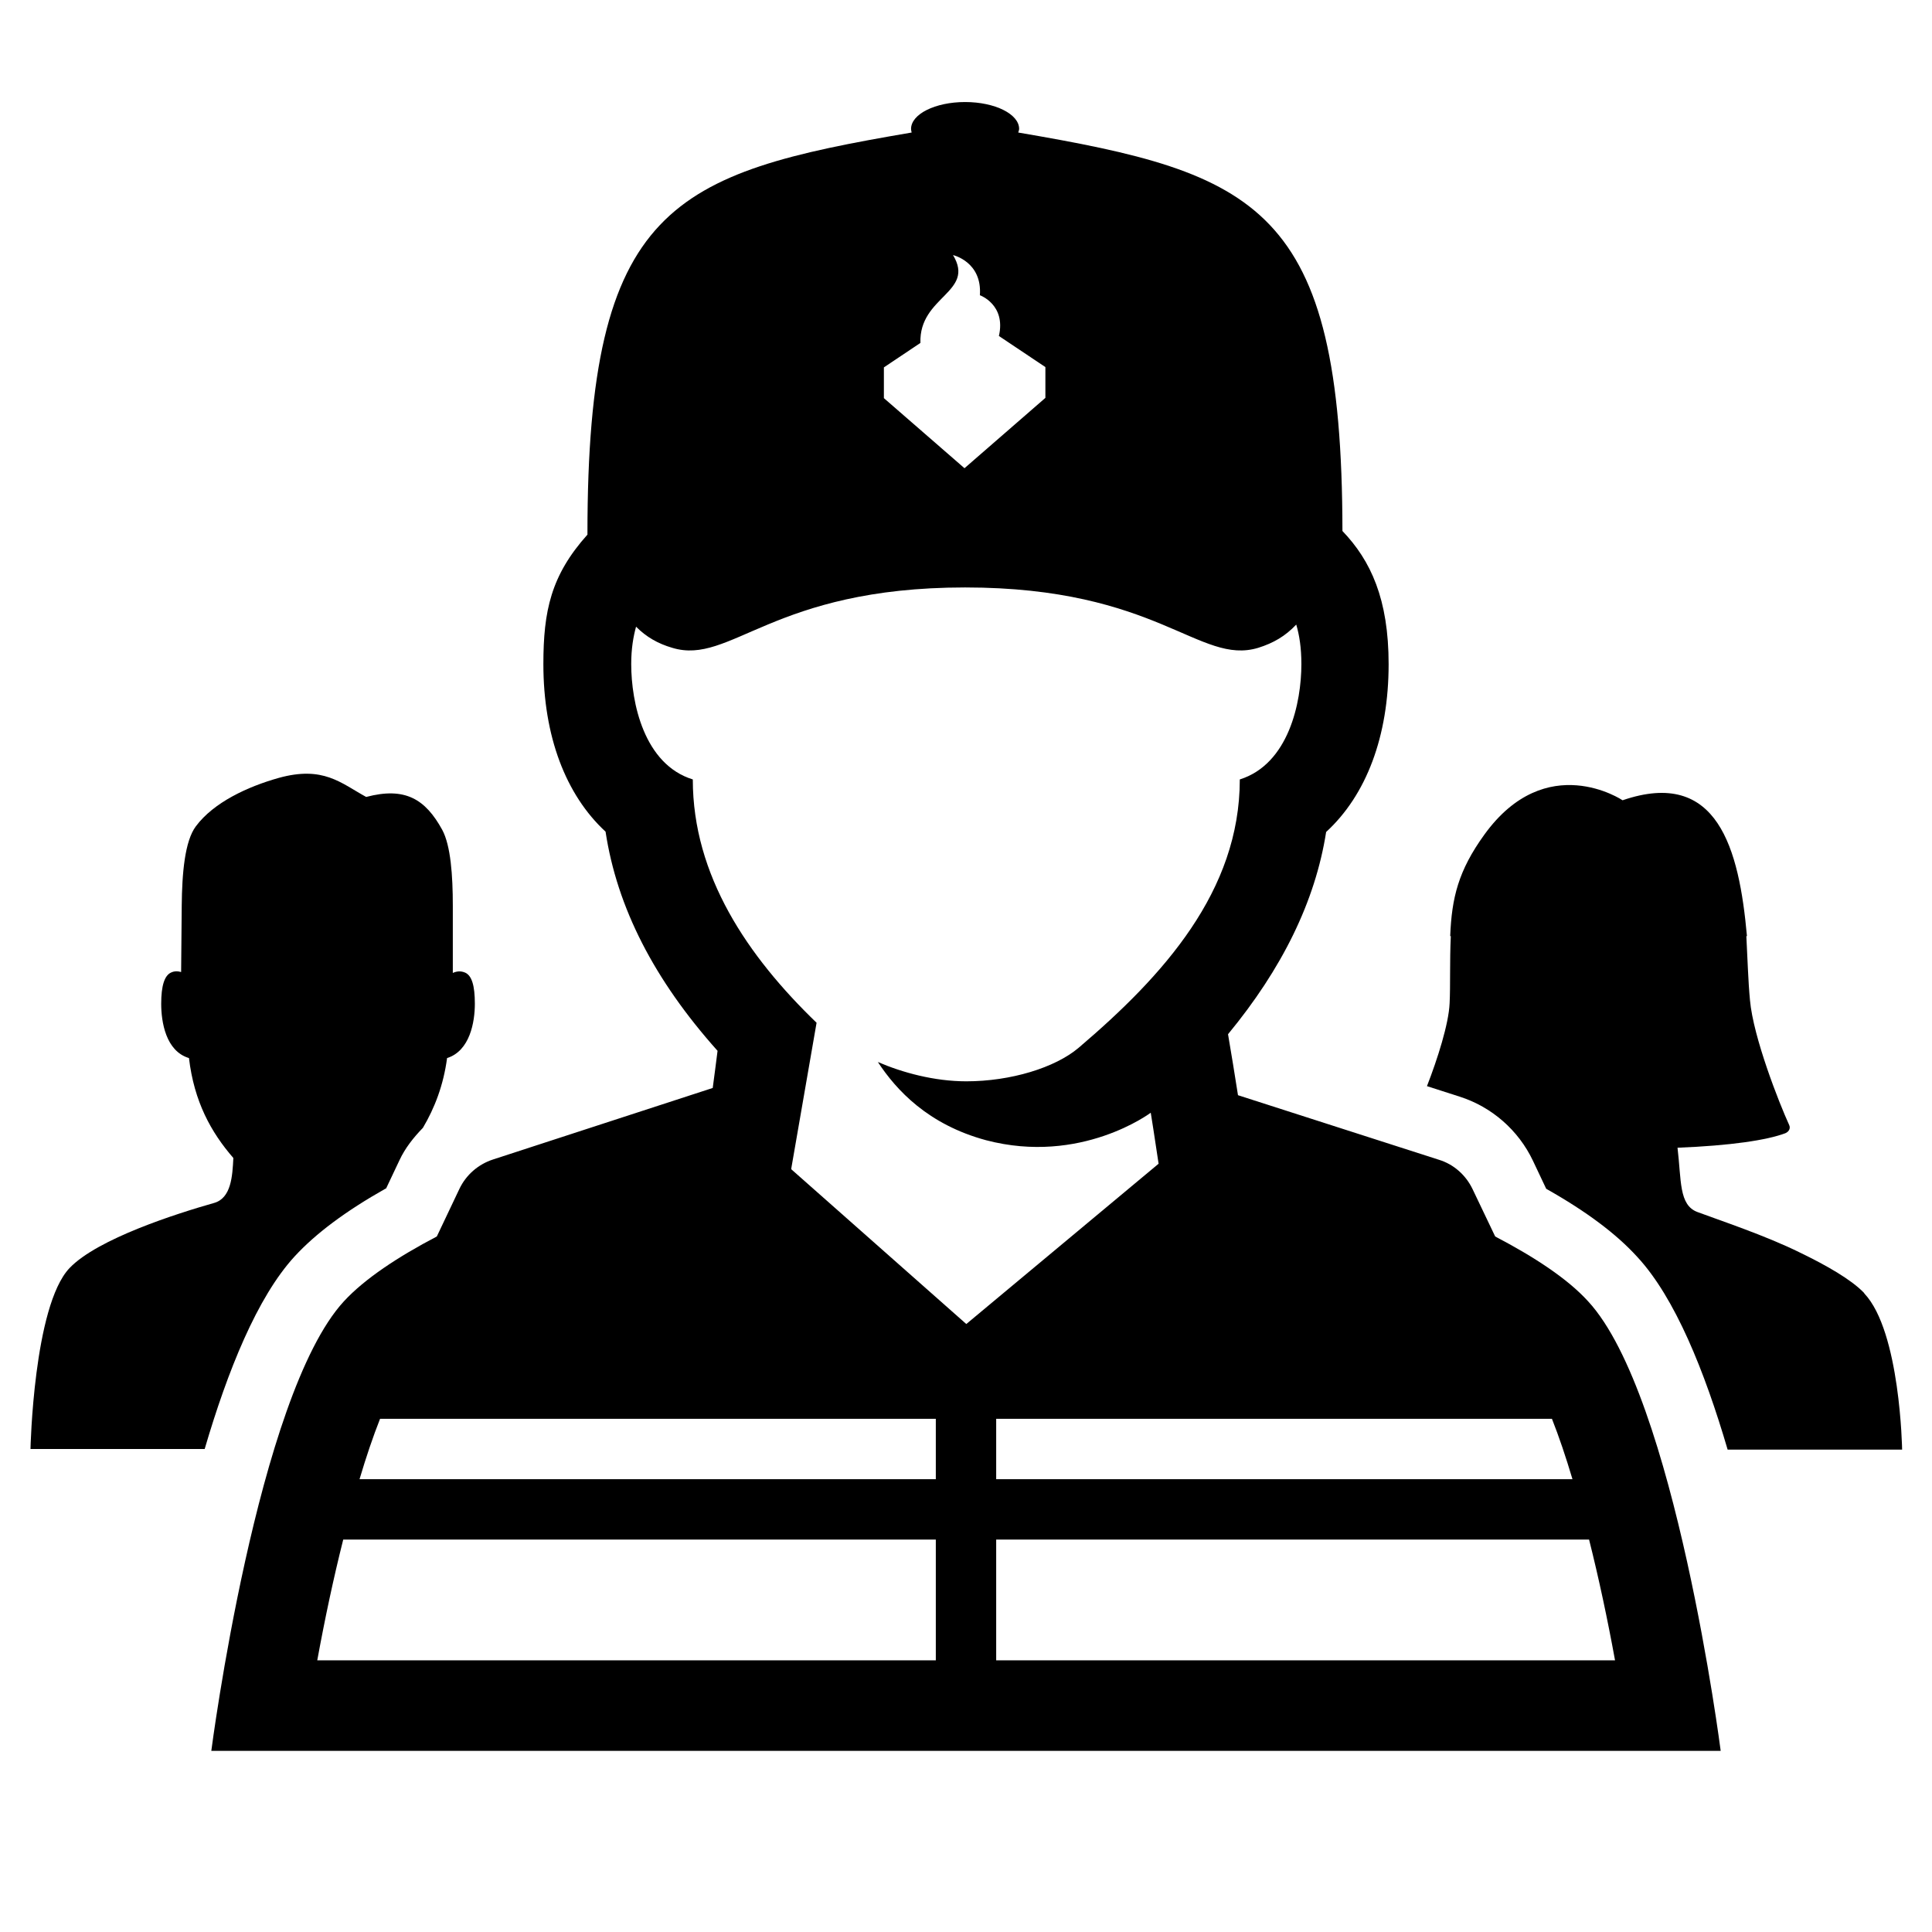 <?xml version="1.0" encoding="UTF-8"?><svg id="Laag_1" xmlns="http://www.w3.org/2000/svg" xmlns:xlink="http://www.w3.org/1999/xlink" viewBox="0 0 64 64"><defs><style>.cls-1{fill:none;}.cls-2{clip-path:url(#clippath);}.cls-3{clip-path:url(#clippath-1);}</style><clipPath id="clippath"><rect class="cls-1" width="64" height="64"/></clipPath><clipPath id="clippath-1"><rect class="cls-1" width="64" height="64"/></clipPath></defs><g class="cls-2"><g class="cls-3"><path d="M61.75,42.83c-.41-.43-1.22-.9-2.11-1.33-1.17-.58-2.72-1.09-3.41-1.35-.62-.23-.53-1.05-.66-2.13,1.76-.07,2.96-.25,3.57-.48,.12-.05,.18-.16,.13-.27-.33-.72-1.19-2.9-1.3-4.14-.06-.63-.08-1.37-.12-2.12,0,0,0,0,.02,0-.26-2.9-.97-5.58-4.12-4.5,0,0-2.53-1.7-4.58,1.14-.86,1.19-1.08,2.09-1.13,3.36h.02c-.04,.85-.01,1.64-.04,2.23-.03,.68-.4,1.84-.75,2.74l1.09,.35c1.06,.34,1.94,1.11,2.42,2.12l.44,.93c1.33,.75,2.32,1.49,3.02,2.26,1.25,1.35,2.23,3.79,2.99,6.38h5.78s-.06-3.91-1.25-5.17"/><path d="M12.79,39.37l.44-.93c.19-.41,.47-.76,.78-1.08,.39-.66,.68-1.41,.8-2.31,.76-.24,.92-1.2,.92-1.8s-.1-.93-.32-1.03c-.16-.07-.3-.04-.41,.01v-2.23h0c0-1-.07-1.99-.35-2.51-.56-1.02-1.23-1.43-2.52-1.09-.84-.46-1.42-1.04-2.9-.63-1.03,.29-2.15,.81-2.74,1.6-.37,.49-.46,1.56-.47,2.63l-.02,2.2c-.1-.03-.22-.04-.34,.02-.21,.1-.32,.43-.32,1.03s.15,1.57,.92,1.8c.17,1.44,.73,2.46,1.47,3.31-.03,.6-.07,1.33-.64,1.49-1.2,.34-3.86,1.18-4.79,2.16-1.19,1.26-1.29,5.99-1.29,5.99H6.78c.76-2.59,1.74-5.03,2.98-6.38,.7-.76,1.69-1.5,3.02-2.25"/><path d="M49.53,40.96l-.75-1.57c-.22-.46-.62-.82-1.11-.97l-6.66-2.14c-.11-.69-.22-1.39-.33-2.02,1.79-2.17,2.89-4.4,3.25-6.7,1.33-1.22,2.07-3.17,2.07-5.56,0-2.15-.59-3.43-1.53-4.41-.01-10.79-2.83-11.85-10.74-13.2,.01-.04,.03-.08,.03-.12,0-.49-.8-.89-1.79-.89s-1.79,.4-1.79,.89c0,.04,.01,.08,.02,.12-7.93,1.35-10.74,2.41-10.74,13.28v.04c-1.21,1.35-1.46,2.53-1.46,4.29,0,2.39,.74,4.33,2.06,5.55,.38,2.51,1.61,4.91,3.71,7.26-.05,.38-.1,.8-.16,1.23l-7.28,2.37c-.49,.16-.89,.51-1.11,.97l-.75,1.58c-1.28,.67-2.39,1.4-3.08,2.15-2.87,3.12-4.39,14.89-4.39,14.89H57s-1.51-11.77-4.39-14.89c-.69-.76-1.8-1.48-3.08-2.15m1.88,6.04c.23,.58,.46,1.26,.68,2h-19.09v-2h18.41ZM29.28,13.19v-1.02l1.21-.81c-.05-1.55,1.83-1.67,1.08-2.91,0,0,.97,.22,.89,1.33,0,0,.87,.31,.63,1.35l1.54,1.03v1.02l-2.68,2.33-2.68-2.33Zm1.72,41.81H10.51c.25-1.37,.54-2.73,.86-4H31v4Zm0-6H11.91c.22-.74,.45-1.42,.68-2H31v2Zm-4.79-10.28c.35-2.03,.83-4.79,.84-4.84-2.28-2.2-4.1-4.87-4.1-8.06-1.62-.5-2.04-2.55-2.04-3.82,0-.52,.07-.91,.16-1.24,.34,.34,.72,.56,1.2,.7,1.94,.59,3.31-2,9.7-2s7.76,2.59,9.71,2c.51-.16,.9-.39,1.26-.77,.1,.34,.17,.76,.17,1.31,0,1.27-.42,3.31-2.04,3.82,0,3.7-2.53,6.5-5.34,8.89-.78,.66-2.25,1.11-3.72,1.11-1.06,0-2.12-.29-2.93-.64,.61,.93,1.66,2.07,3.58,2.59,3.15,.83,5.46-.91,5.46-.91,0,0,.14,.87,.26,1.69l-6.37,5.31-5.79-5.12Zm27.28,16.28h-20.49v-4h19.64c.32,1.27,.61,2.63,.86,4"/></g></g></svg>